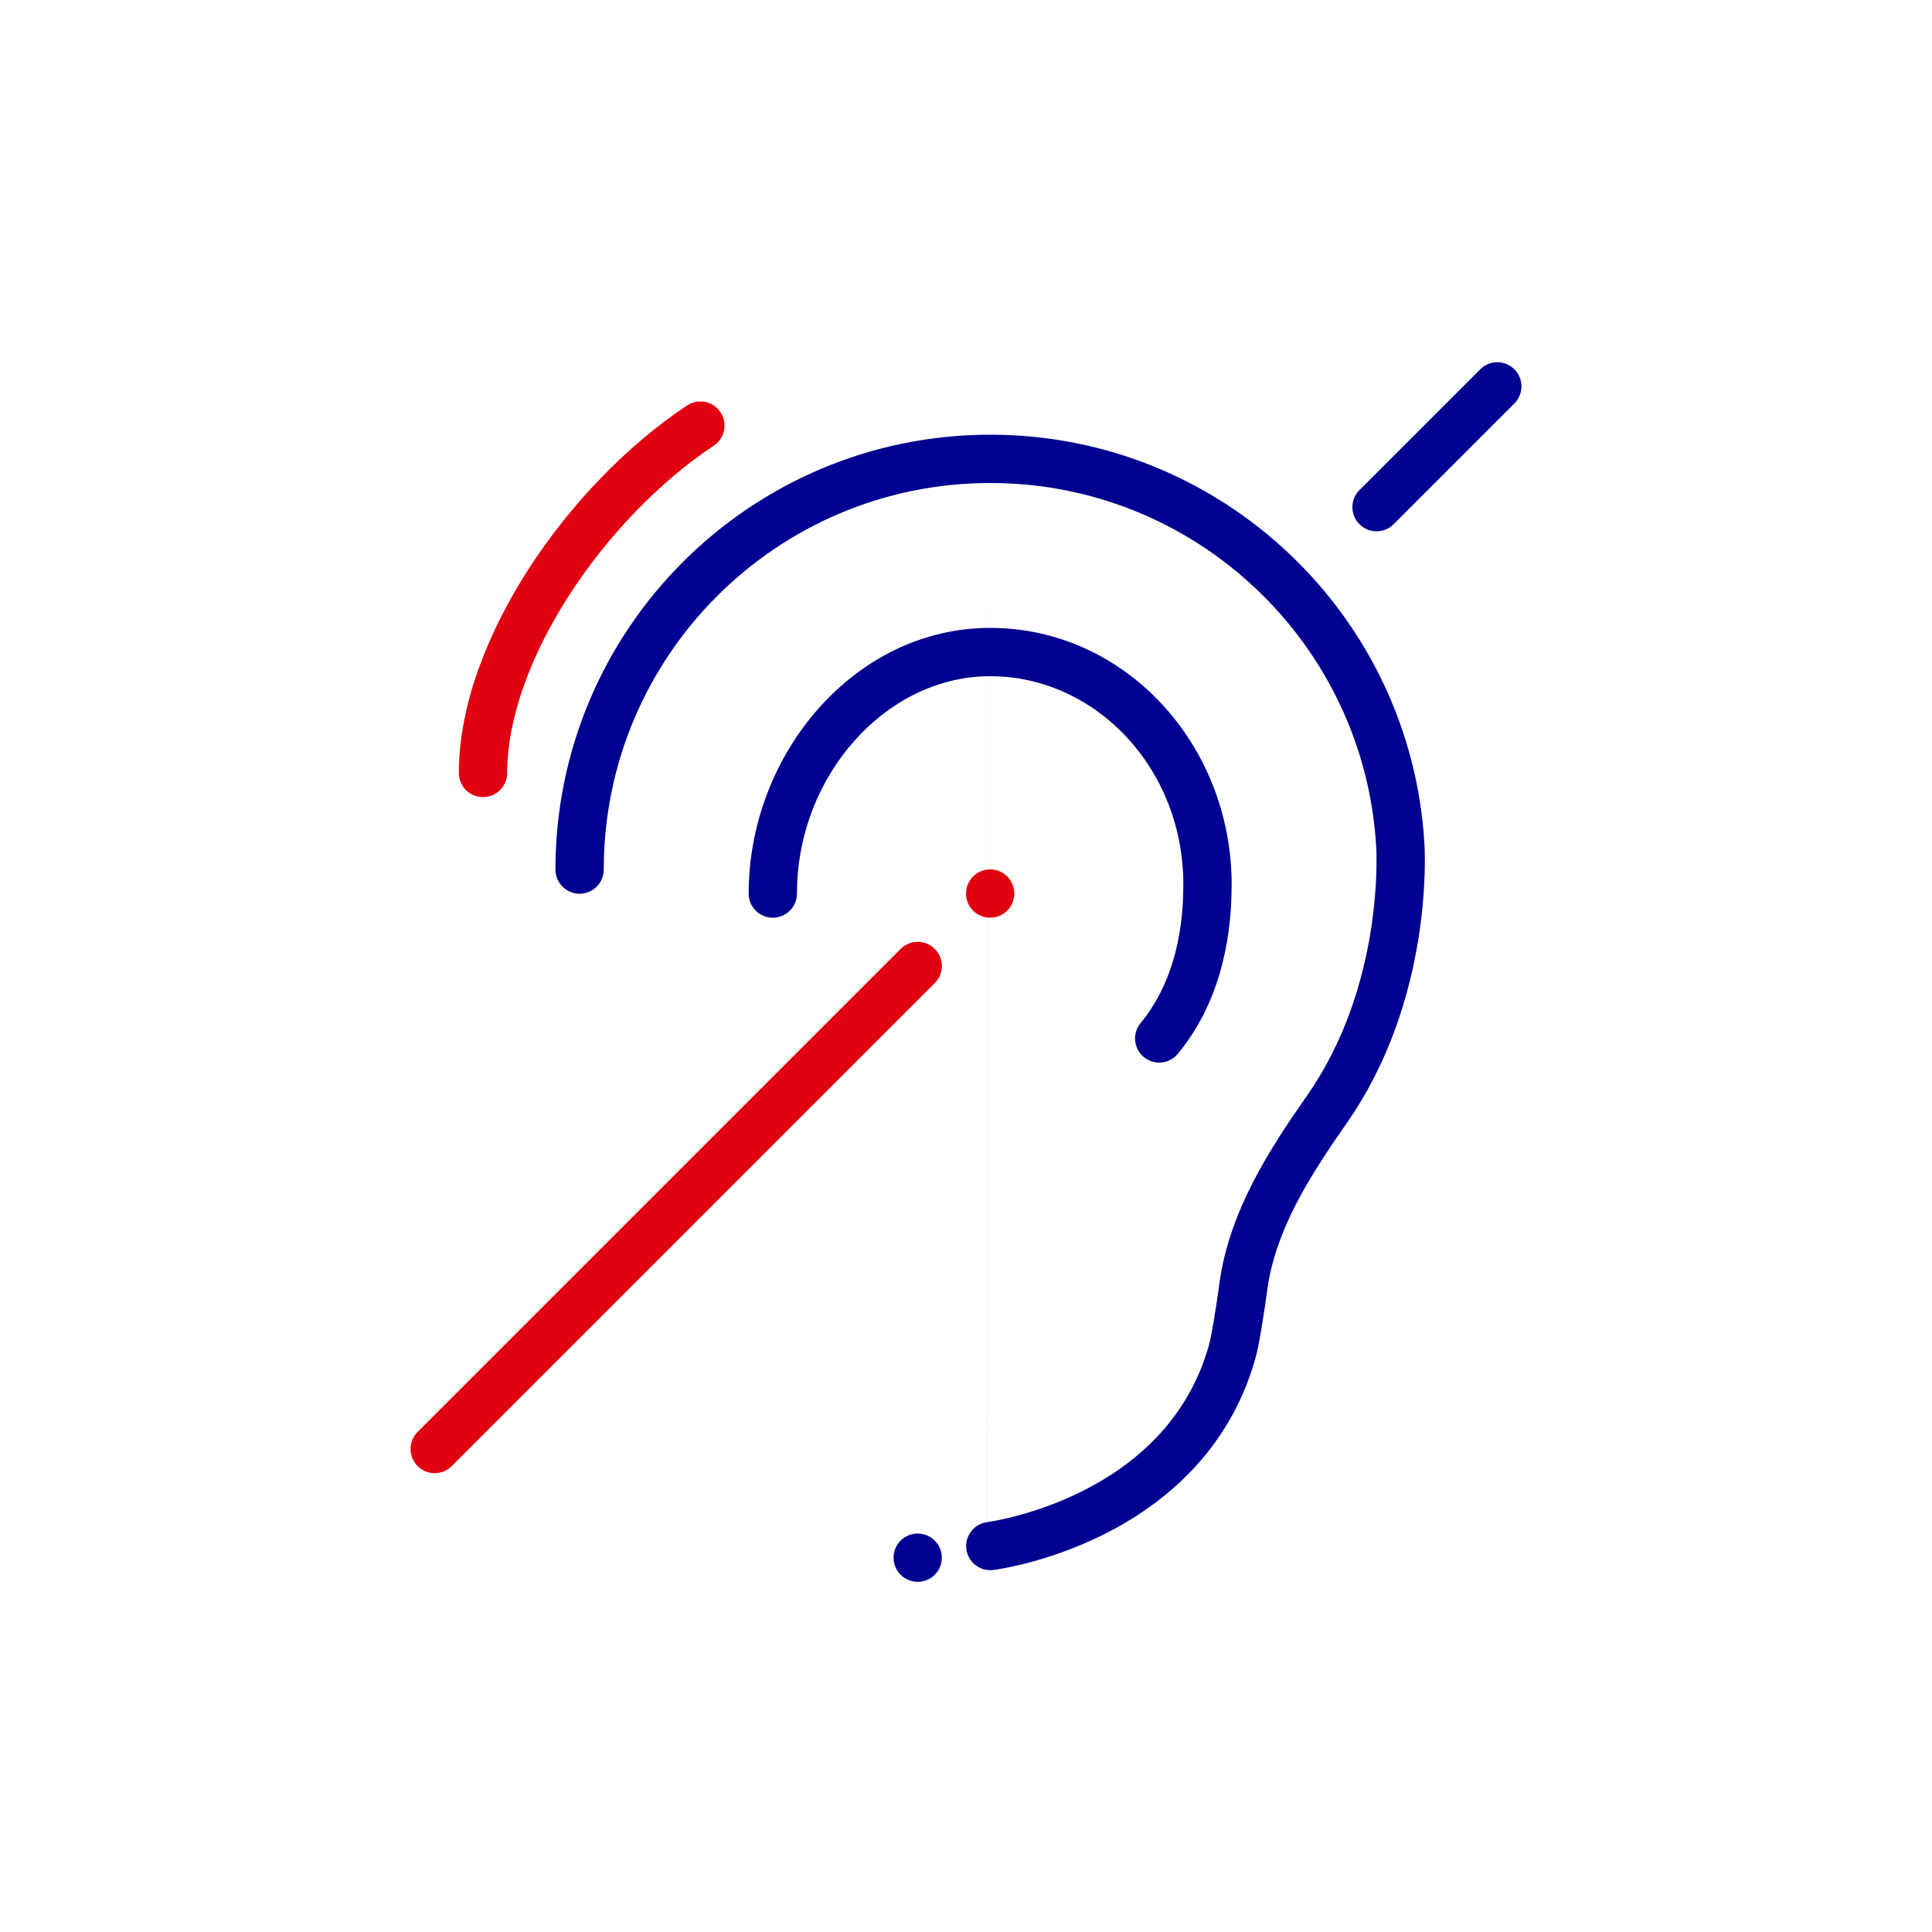 <svg width='80px' height='80px' fill='none' viewBox='0 0 80 80' xmlns='http://www.w3.org/2000/svg' focusable='false' aria-hidden='true'>
	<path fill-rule="evenodd" clip-rule="evenodd" d="M29.833 17.07C30.139 17.53 30.014 18.151 29.553 18.457C27.3 19.954 25.144 22.195 23.556 24.665C21.961 27.147 21 29.763 21 32.007C21 32.559 20.552 33.007 20 33.007C19.448 33.007 19 32.559 19 32.007C19 29.244 20.159 26.25 21.874 23.583C23.596 20.905 25.94 18.457 28.447 16.791C28.907 16.485 29.527 16.61 29.833 17.07Z" fill="#E1000F"/>
	<path fill-rule="evenodd" clip-rule="evenodd" d="M38.707 39.293C39.098 39.683 39.098 40.317 38.707 40.707L18.707 60.707C18.317 61.098 17.683 61.098 17.293 60.707C16.902 60.317 16.902 59.683 17.293 59.293L37.293 39.293C37.683 38.902 38.317 38.902 38.707 39.293Z" fill="#E1000F"/>
	<path d="M42 37C42 37.552 41.552 38 41 38C40.448 38 40 37.552 40 37C40 36.448 40.448 36 41 36C41.552 36 42 36.448 42 37Z" fill="#E1000F"/>
	<path fill-rule="evenodd" clip-rule="evenodd" d="M41.007 20C32.166 20 25 27.166 25 36.007C25 36.559 24.552 37.007 24 37.007C23.448 37.007 23 36.559 23 36.007C23 26.062 31.062 18 41.007 18C50.596 18 58.434 25.496 58.983 34.948L58.983 34.95C59 35.252 59.356 41.372 55.761 46.512C54.196 48.75 52.817 50.947 52.48 53.379C52.319 54.54 52.136 55.716 51.972 56.289C50.869 60.151 48.108 62.335 45.706 63.537C44.503 64.138 43.371 64.504 42.54 64.72C42.123 64.828 41.779 64.9 41.536 64.945C41.414 64.967 41.317 64.983 41.248 64.993C41.214 64.999 41.187 65.002 41.167 65.005L41.143 65.008L41.135 65.009L41.132 65.01C41.132 65.01 41.131 65.01 41.007 64.018L41.132 65.01C40.584 65.078 40.083 64.69 40.014 64.142C39.946 63.594 40.334 63.095 40.881 63.026M40.883 63.025L40.892 63.024C40.903 63.023 40.921 63.02 40.946 63.016C40.995 63.009 41.072 62.996 41.173 62.978C41.375 62.94 41.672 62.879 42.037 62.784C42.769 62.594 43.763 62.272 44.811 61.748C46.91 60.698 49.152 58.881 50.049 55.74C50.166 55.331 50.332 54.312 50.499 53.105C50.909 50.143 52.566 47.59 54.122 45.366C57.311 40.807 56.998 35.275 56.986 35.064C56.499 26.663 49.531 20 41.007 20" fill="#000091"/>
	<path fill-rule="evenodd" clip-rule="evenodd" d="M41 28C36.691 28 33 32.118 33 37C33 37.552 32.552 38 32 38C31.448 38 31 37.552 31 37C31 31.245 35.368 26 41 26C46.586 26 51 30.824 51 36.63C51 39.227 50.362 41.708 48.771 43.636C48.42 44.062 47.79 44.123 47.364 43.771C46.938 43.42 46.877 42.79 47.229 42.364C48.438 40.897 49 38.918 49 36.63C49 31.799 45.356 28 41 28Z" fill="#000091"/>
	<path fill-rule="evenodd" clip-rule="evenodd" d="M62.707 15.293C63.098 15.683 63.098 16.317 62.707 16.707L57.707 21.707C57.317 22.098 56.683 22.098 56.293 21.707C55.902 21.317 55.902 20.683 56.293 20.293L61.293 15.293C61.683 14.902 62.317 14.902 62.707 15.293Z" fill="#000091"/>
	<path d="M39 64.5C39 65.052 38.552 65.5 38 65.5C37.448 65.5 37 65.052 37 64.5C37 63.948 37.448 63.5 38 63.5C38.552 63.5 39 63.948 39 64.5Z" fill="#000091"/>
</svg>

